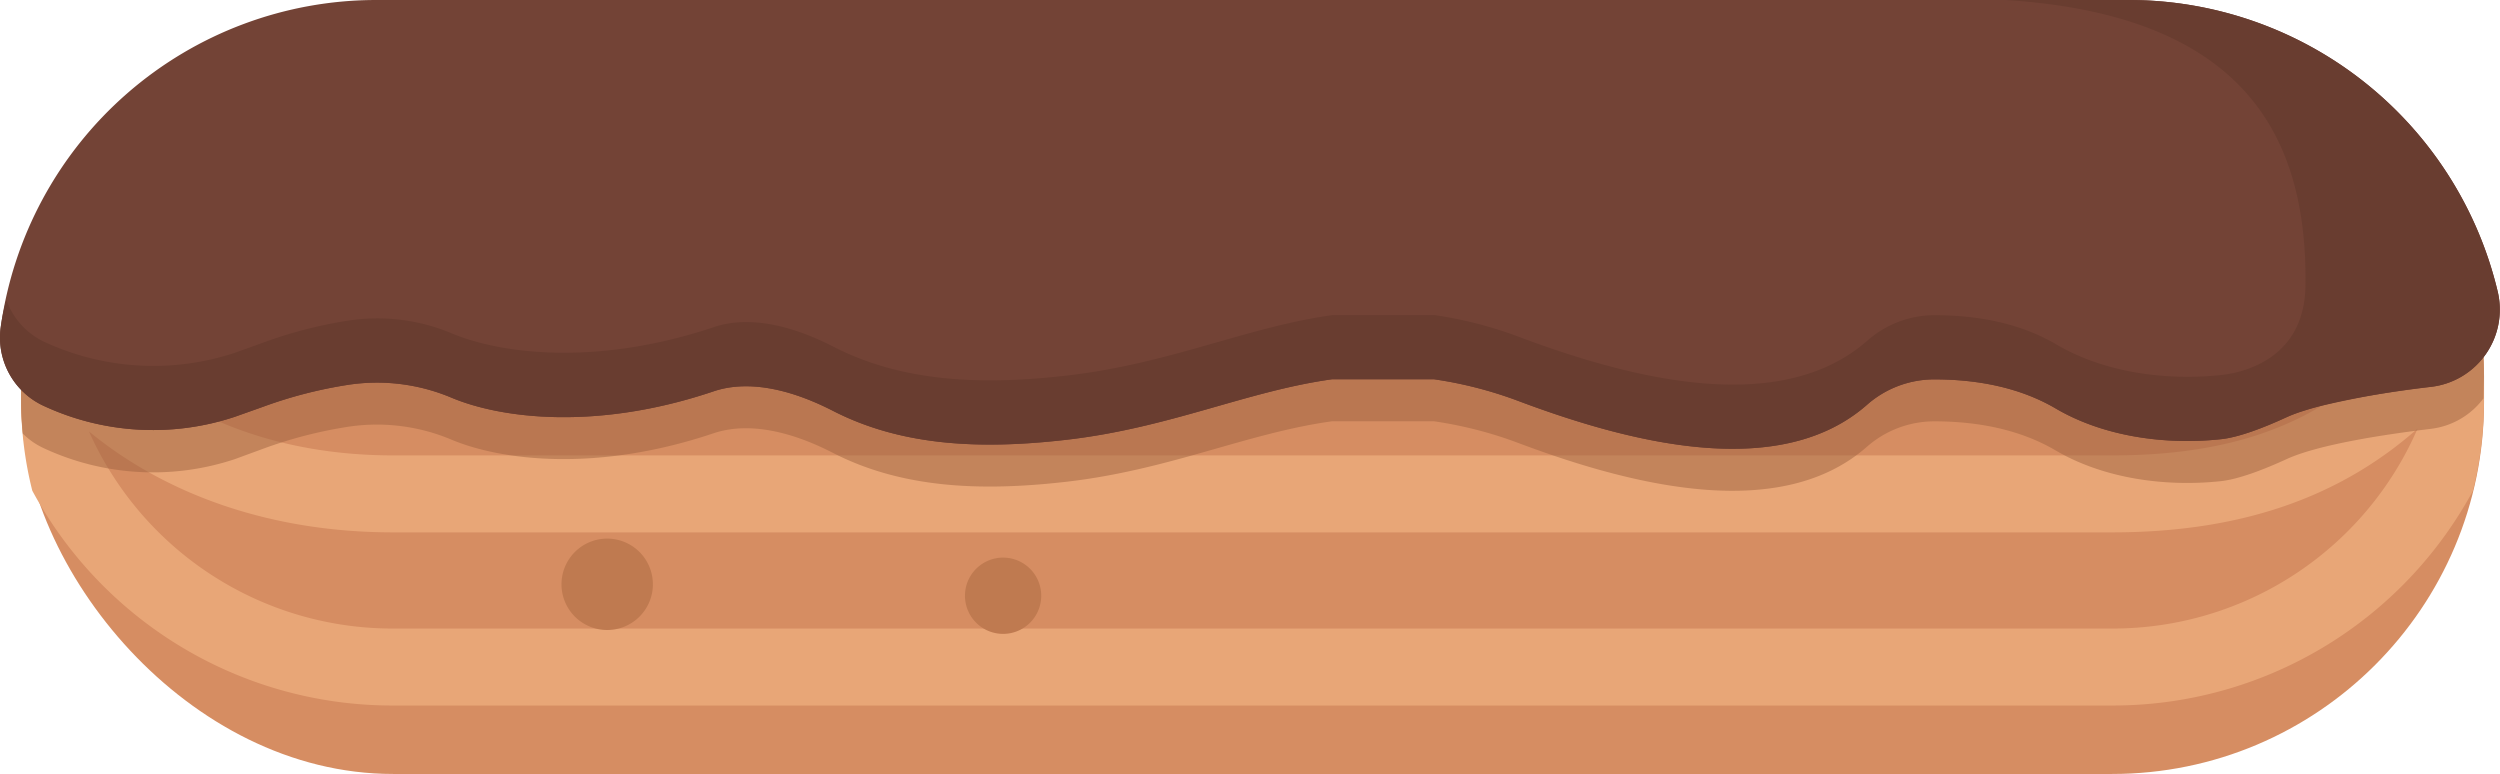 <svg xmlns="http://www.w3.org/2000/svg" xmlns:xlink="http://www.w3.org/1999/xlink" viewBox="0 0 393.33 121.77"><defs><style>.cls-1{mask:url(#mask);filter:url(#luminosity-noclip-2);}.cls-2{mix-blend-mode:multiply;fill:url(#linear-gradient);}.cls-3{fill:#d68d62;}.cls-4{fill:#e8a677;}.cls-5{opacity:0.5;}.cls-6{fill:#9e623f;}.cls-7{fill:#734336;}.cls-8{fill:#693d30;}.cls-9{mask:url(#mask-2);}.cls-10{fill:url(#linear-gradient-2);}.cls-11{fill:#bf7a50;}.cls-12{filter:url(#luminosity-noclip);}</style><filter id="luminosity-noclip" x="36.96" y="-8290.69" width="290.86" height="32766" filterUnits="userSpaceOnUse" color-interpolation-filters="sRGB"><feFlood flood-color="#fff" result="bg"/><feBlend in="SourceGraphic" in2="bg"/></filter><mask id="mask" x="36.96" y="-8290.69" width="290.86" height="32766" maskUnits="userSpaceOnUse"><g class="cls-12"/></mask><linearGradient id="linear-gradient" x1="36.96" y1="14.67" x2="327.82" y2="14.67" gradientUnits="userSpaceOnUse"><stop offset="0.31" stop-color="#fff"/><stop offset="0.97"/></linearGradient><filter id="luminosity-noclip-2" x="36.96" y="9.88" width="290.86" height="9.58" filterUnits="userSpaceOnUse" color-interpolation-filters="sRGB"><feFlood flood-color="#fff" result="bg"/><feBlend in="SourceGraphic" in2="bg"/></filter><mask id="mask-2" x="36.96" y="9.88" width="290.86" height="9.58" maskUnits="userSpaceOnUse"><g class="cls-1"><path class="cls-2" d="M327.82,19.46a10.74,10.74,0,0,0-10.66-9.58H47.62A10.73,10.73,0,0,0,37,19.46Z"/></g></mask><linearGradient id="linear-gradient-2" x1="36.96" y1="14.67" x2="327.82" y2="14.67" gradientUnits="userSpaceOnUse"><stop offset="0.31" stop-color="#ead0c9"/><stop offset="0.97" stop-color="#ead0c9"/></linearGradient></defs><g id="Layer_2" data-name="Layer 2"><g id="Layer_1-2" data-name="Layer 1"><rect class="cls-3" x="3.32" y="0.67" width="387.5" height="121.1" rx="58.53"/><path class="cls-4" d="M390.81,59.2a58.22,58.22,0,0,0-5.64-25c-16.67,8.3-24.25,10.15-52.88,10.15H61.85c-26.54,0-39.7-5.23-52.43-10.28L9.09,34A58.17,58.17,0,0,0,3.32,59.2v4a58.3,58.3,0,0,0,1.76,14A64.36,64.36,0,0,0,61.85,111H332.29a64.38,64.38,0,0,0,56.77-33.76,58.8,58.8,0,0,0,1.75-14ZM332.29,98.89H61.85A52.27,52.27,0,0,1,14,67.88C26.3,78,42.91,83.76,61.85,83.76H332.29c20,0,35.66-5.36,48.07-16.32A52.26,52.26,0,0,1,332.29,98.89Zm0-27.24H61.85C40.1,71.65,22.09,63,12.27,48.19c11.63,4.32,25.87,8.32,49.58,8.32H332.29c23.69,0,34.49-1.17,48.16-6.8C369.14,65,354.29,71.65,332.29,71.65Z"/><g class="cls-5"><path class="cls-6" d="M390.81,59.2a58.23,58.23,0,0,0-5.66-25A59.6,59.6,0,0,0,334.91,6.73H59.22A59.57,59.57,0,0,0,8.87,34.45,58.25,58.25,0,0,0,3.32,59.2v4c0,1.7.11,3.37.25,5a11.44,11.44,0,0,0,3.37,2.34,40.76,40.76,0,0,0,30,1.7l4.44-1.63a69.84,69.84,0,0,1,13.29-3.45,30.23,30.23,0,0,1,16.33,2c7.79,3.28,22.83,5.22,41.29-1,5-1.67,11.44-.67,18.77,3.1,11,5.64,23.53,6.05,36.69,4.54,16.31-1.87,28.39-7.66,41.84-9.52h16a63.65,63.65,0,0,1,13.51,3.5c18.68,7,41.29,12.24,54.63.51a16.08,16.08,0,0,1,10.59-4c6.64,0,13.38,1.22,19.1,4.58,7.56,4.44,17.3,5.77,26,4.83,2.77-.3,6.64-1.77,10.32-3.46,4.86-2.23,14.74-3.8,22.72-4.77a12.13,12.13,0,0,0,8.27-4.79Z"/></g><path class="cls-7" d="M382.54,60.86A12.23,12.23,0,0,0,393,46a59.69,59.69,0,0,0-58.1-46H59.22A59.68,59.68,0,0,0,.11,51.49a11.83,11.83,0,0,0,6.83,12.4,40.82,40.82,0,0,0,30,1.69L41.39,64a69.81,69.81,0,0,1,13.29-3.44,30.13,30.13,0,0,1,16.33,2c7.79,3.28,22.83,5.23,41.29-1,5-1.68,11.44-.67,18.77,3.09,11,5.64,23.53,6.06,36.69,4.55,16.31-1.88,28.39-7.67,41.84-9.53h16a63.65,63.65,0,0,1,13.51,3.5c18.68,7,41.29,12.24,54.63.52a16,16,0,0,1,10.59-4h0c6.64,0,13.37,1.22,19.1,4.58,7.56,4.44,17.3,5.77,26,4.83,2.77-.29,6.64-1.76,10.32-3.45C364.68,63.39,374.56,61.82,382.54,60.86Z"/><path class="cls-8" d="M393,46a59.69,59.69,0,0,0-58.1-46h-19.4c37.63,2.36,47.57,21.48,47.22,45-.17,11.86-10.46,13.7-13.23,14-8.74.94-18.48-.39-26-4.83-5.72-3.36-12.46-4.58-19.1-4.58a16,16,0,0,0-10.59,4c-13.34,11.72-35.95,6.48-54.63-.52a63.65,63.65,0,0,0-13.51-3.5h-16c-13.45,1.86-25.53,7.65-41.84,9.52-13.16,1.51-25.72,1.1-36.69-4.54-7.33-3.76-13.77-4.77-18.77-3.1-18.46,6.19-33.5,4.25-41.29,1a30.13,30.13,0,0,0-16.33-2,69.81,69.81,0,0,0-13.29,3.44L37,55.49a40.82,40.82,0,0,1-30-1.69,11.56,11.56,0,0,1-6-6.63C.6,48.6.31,50,.11,51.49a11.83,11.83,0,0,0,6.83,12.4,40.82,40.82,0,0,0,30,1.69L41.39,64a69.81,69.81,0,0,1,13.29-3.44,30.13,30.13,0,0,1,16.33,2c7.79,3.28,22.83,5.23,41.29-1,5-1.68,11.44-.67,18.77,3.09,11,5.64,23.53,6.06,36.69,4.54,16.31-1.87,28.39-7.66,41.84-9.52h16a63.65,63.65,0,0,1,13.51,3.5c18.68,7,41.29,12.24,54.63.52a16,16,0,0,1,10.59-4c6.64,0,13.38,1.22,19.1,4.58,7.56,4.44,17.3,5.77,26,4.83,2.77-.29,6.64-1.76,10.32-3.46a23,23,0,0,1,2.4-.91l.27-.08c.86-.28,1.78-.54,2.76-.79a143.74,143.74,0,0,1,17.29-3A12.24,12.24,0,0,0,393,46Z"/><g class="cls-9"><path class="cls-10" d="M327.82,19.46a10.74,10.74,0,0,0-10.66-9.58H47.62A10.73,10.73,0,0,0,37,19.46Z"/></g><path class="cls-11" d="M102.72,91.93a7.19,7.19,0,1,0-7.18,7.19A7.19,7.19,0,0,0,102.72,91.93Z"/><path class="cls-11" d="M163.82,93.73a6,6,0,1,0-6,6A6,6,0,0,0,163.82,93.73Z"/></g></g></svg>